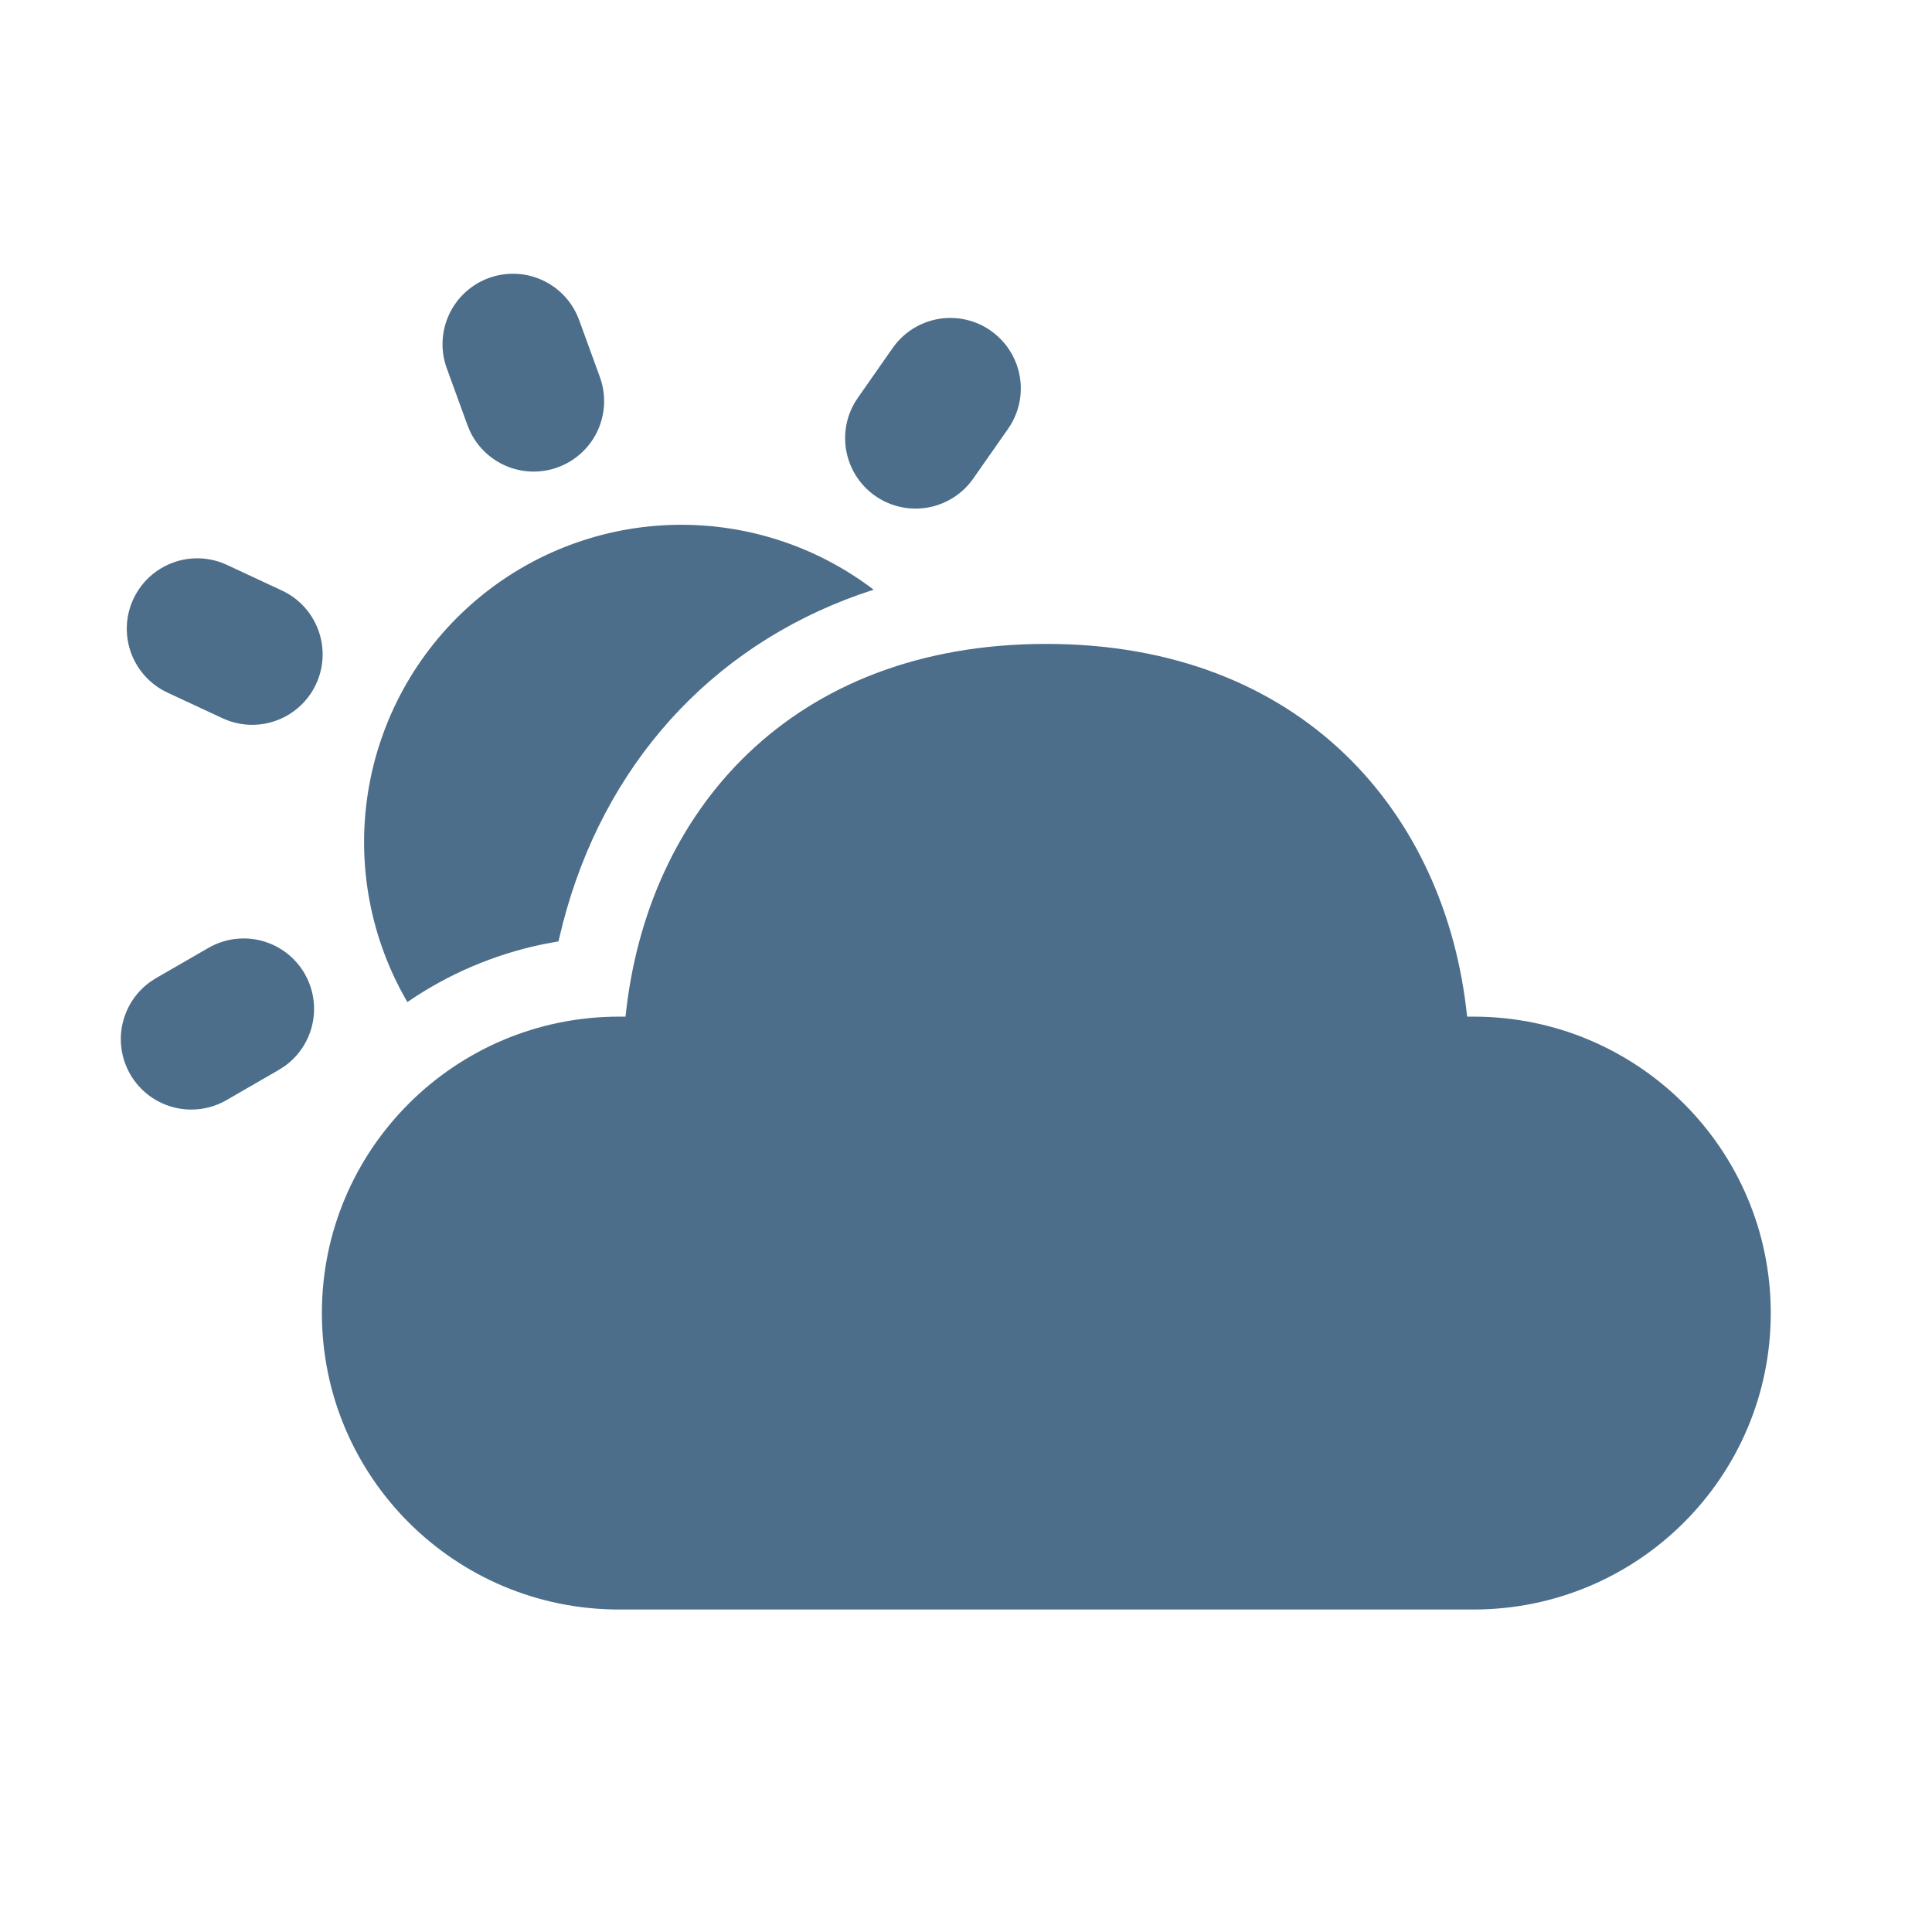<svg width="125" height="125" viewBox="0 0 125 125" fill="none" xmlns="http://www.w3.org/2000/svg">
<path d="M67.698 41.661C84.201 41.661 93.562 52.583 94.922 65.776H95.338C105.958 65.776 114.568 74.365 114.568 84.956C114.568 95.549 105.958 104.135 95.338 104.135H40.052C29.435 104.135 20.826 95.549 20.826 84.956C20.826 74.365 29.435 65.776 40.055 65.776H40.471C41.841 52.497 51.193 41.661 67.698 41.661V41.661ZM19.711 62.997C20.277 63.978 20.457 65.135 20.217 66.242C19.977 67.349 19.333 68.326 18.411 68.984L18.042 69.221L14.659 71.174C13.645 71.762 12.444 71.936 11.305 71.661C10.165 71.386 9.176 70.683 8.542 69.697C7.908 68.712 7.678 67.52 7.899 66.37C8.121 65.219 8.777 64.198 9.732 63.518L10.101 63.281L13.487 61.328C14.533 60.724 15.777 60.56 16.944 60.873C18.111 61.185 19.106 61.949 19.711 62.995V62.997ZM56.523 38.154C46.625 41.331 39.573 48.805 36.68 58.781L36.435 59.667L36.133 60.906L35.06 61.107C31.942 61.763 28.984 63.029 26.357 64.833C23.961 60.73 23.062 55.922 23.815 51.23C24.568 46.539 26.925 42.253 30.484 39.105C34.043 35.957 38.584 34.141 43.333 33.967C48.081 33.793 52.743 35.272 56.523 38.151V38.154ZM14.336 36.404L14.68 36.547L18.221 38.198C19.294 38.691 20.133 39.581 20.562 40.681C20.992 41.781 20.978 43.004 20.523 44.093C20.069 45.183 19.209 46.053 18.125 46.522C17.042 46.99 15.819 47.02 14.713 46.604L14.37 46.458L10.828 44.807C9.764 44.309 8.933 43.419 8.51 42.323C8.086 41.226 8.102 40.009 8.555 38.925C9.008 37.84 9.862 36.972 10.939 36.503C12.016 36.033 13.233 35.997 14.336 36.404V36.404ZM64.102 21.398C65.039 22.054 65.695 23.039 65.94 24.156C66.185 25.273 66.001 26.442 65.424 27.43L65.221 27.745L62.982 30.945C62.309 31.915 61.287 32.586 60.13 32.818C58.973 33.049 57.771 32.822 56.778 32.186C55.784 31.549 55.077 30.552 54.803 29.404C54.53 28.256 54.712 27.047 55.312 26.031L55.516 25.719L57.755 22.516C58.098 22.025 58.535 21.607 59.04 21.285C59.545 20.963 60.108 20.744 60.698 20.64C61.287 20.536 61.892 20.549 62.476 20.679C63.061 20.809 63.614 21.052 64.104 21.396L64.102 21.398ZM37.302 20.305L37.471 20.711L38.807 24.383C39.212 25.484 39.176 26.698 38.708 27.774C38.239 28.849 37.374 29.702 36.293 30.156C35.211 30.61 33.996 30.629 32.901 30.21C31.806 29.791 30.914 28.966 30.411 27.906L30.242 27.5L28.906 23.828C28.505 22.728 28.544 21.515 29.013 20.443C29.482 19.37 30.346 18.518 31.426 18.066C32.506 17.613 33.718 17.593 34.813 18.01C35.907 18.428 36.798 19.25 37.302 20.307V20.305Z" fill="#4C6E8A"/>
</svg>
